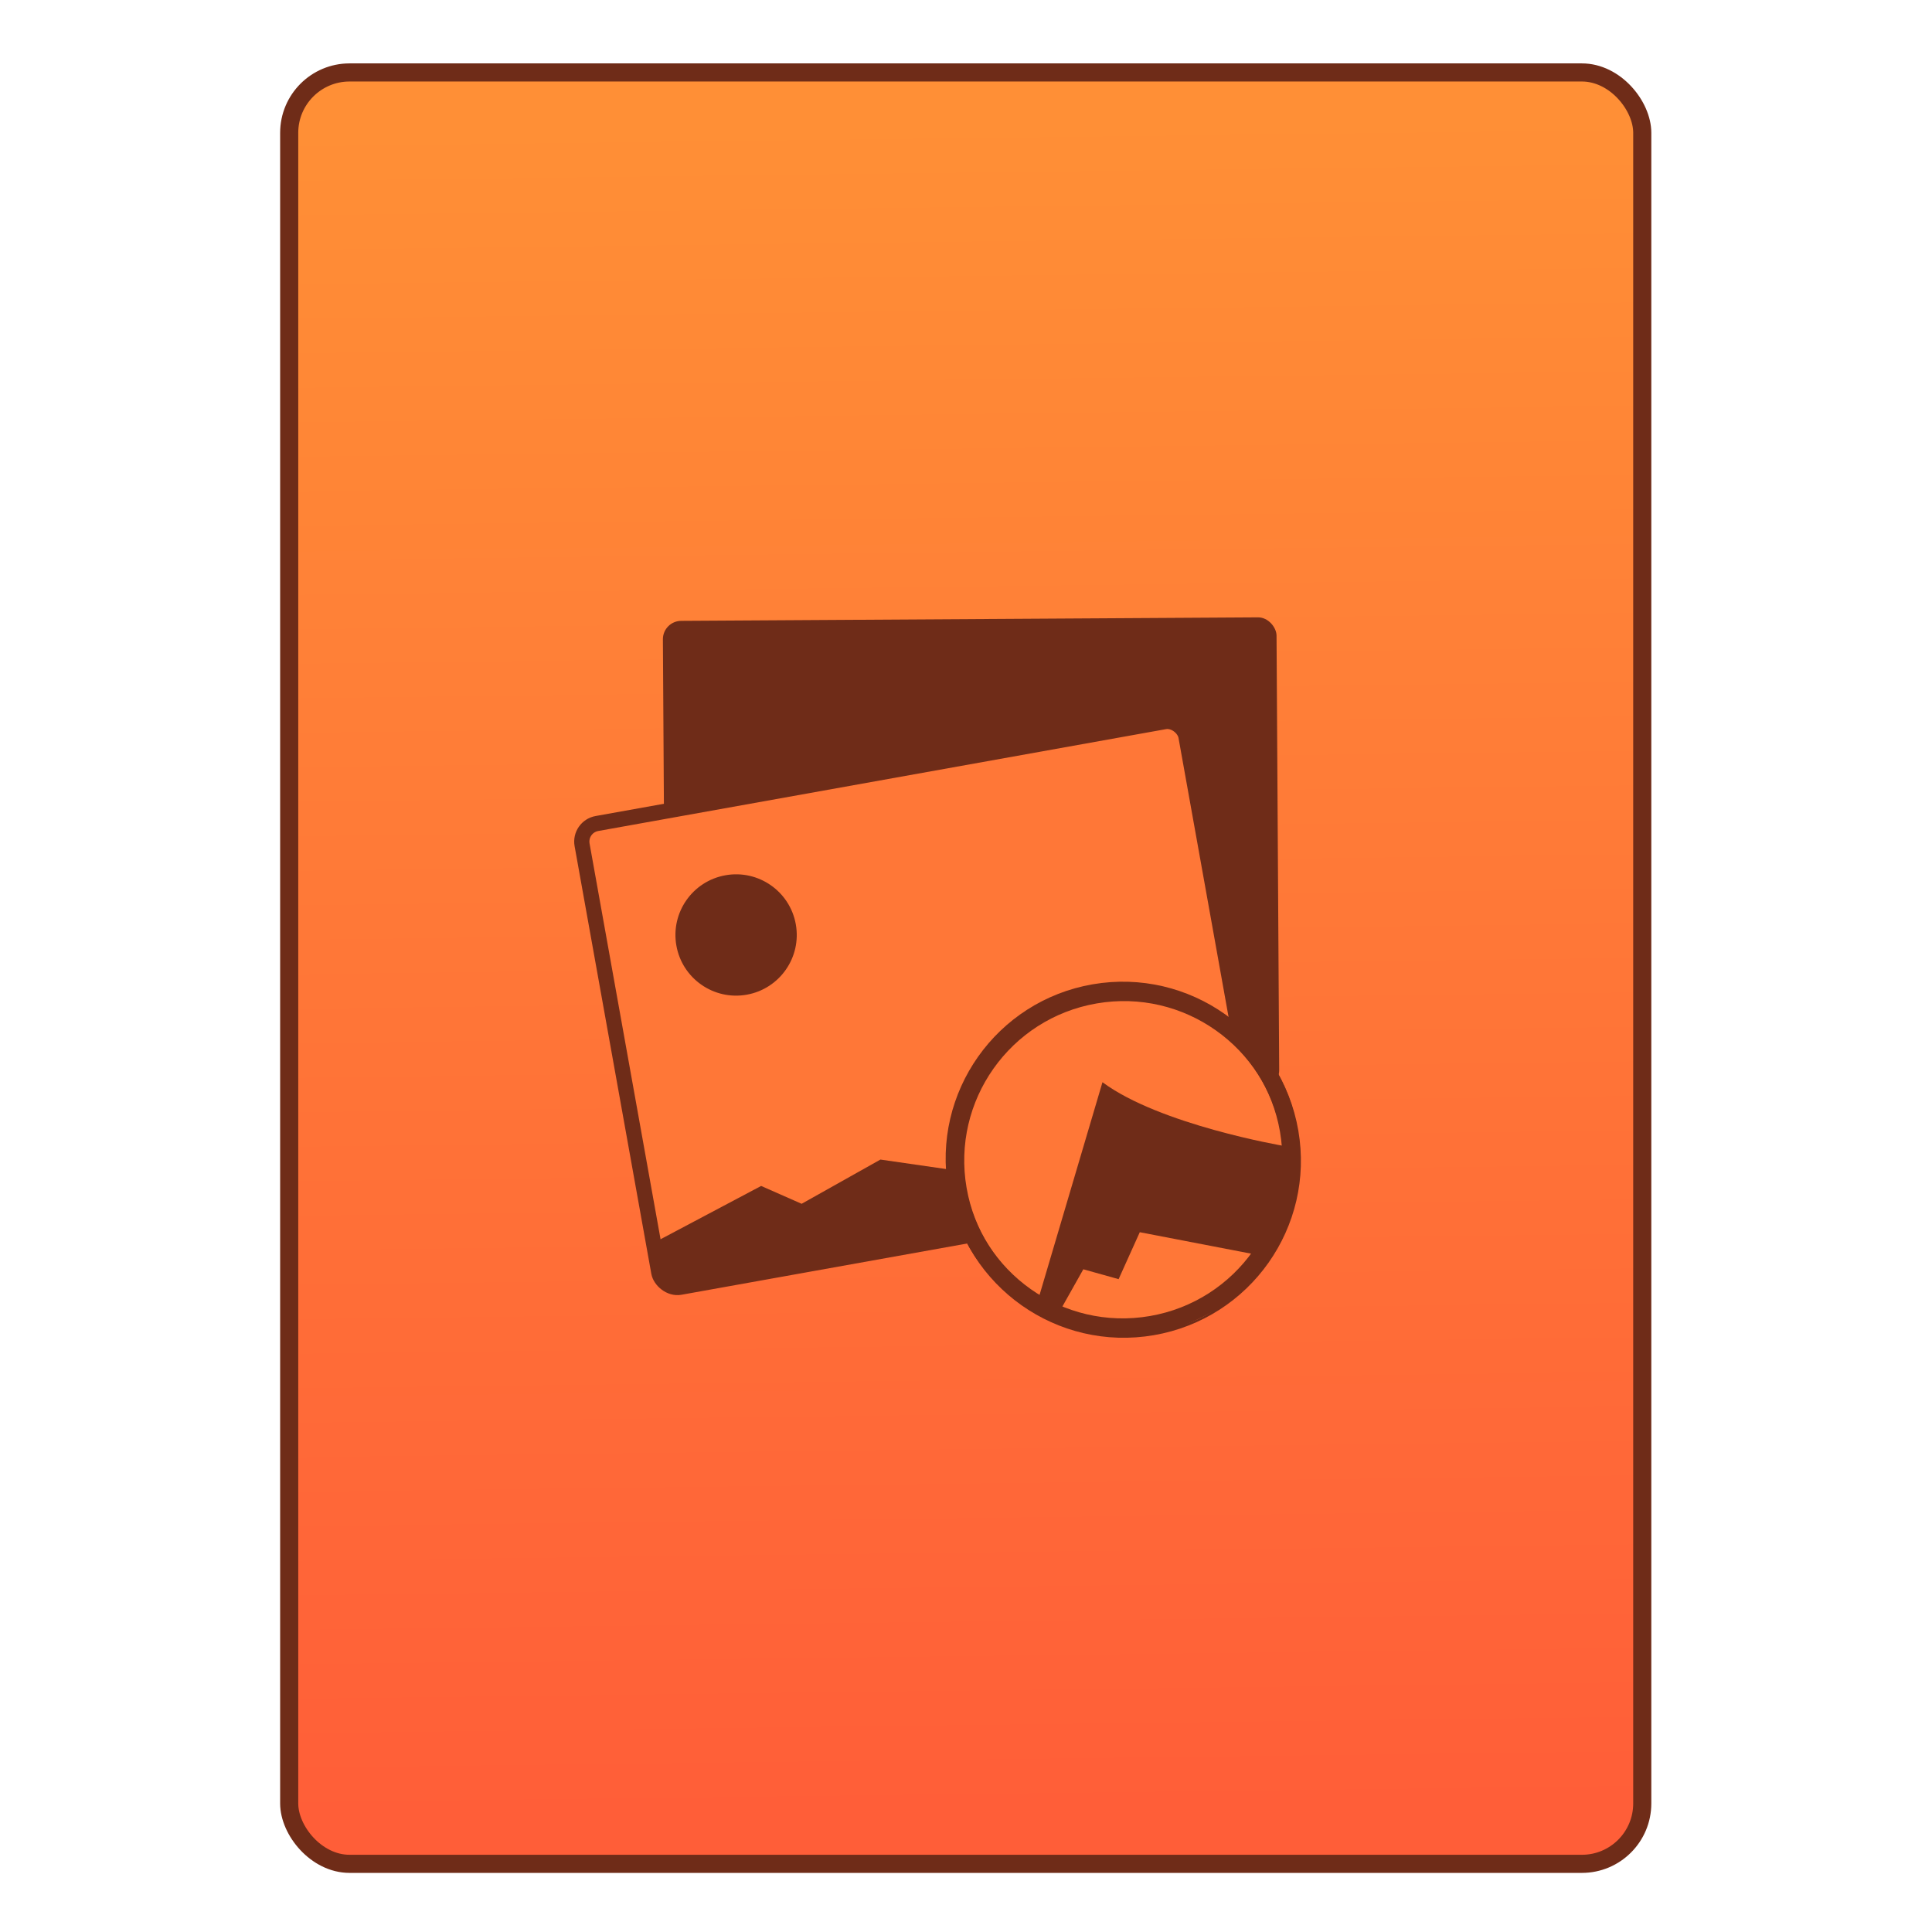 <?xml version="1.0" encoding="UTF-8" standalone="no"?>
<!-- Created with Inkscape (http://www.inkscape.org/) -->

<svg
   xmlns:osb="http://www.openswatchbook.org/uri/2009/osb"
   xmlns:dc="http://purl.org/dc/elements/1.1/"
   xmlns:cc="http://creativecommons.org/ns#"
   xmlns:rdf="http://www.w3.org/1999/02/22-rdf-syntax-ns#"
   xmlns:svg="http://www.w3.org/2000/svg"
   xmlns="http://www.w3.org/2000/svg"
   xmlns:xlink="http://www.w3.org/1999/xlink"
   xmlns:sodipodi="http://sodipodi.sourceforge.net/DTD/sodipodi-0.dtd"
   xmlns:inkscape="http://www.inkscape.org/namespaces/inkscape"
   width="32"
   height="32"
   id="svg5453"
   version="1.1"
   inkscape:version="0.91 r13725"
   sodipodi:docname="image-x-tga.svg">
  <defs
     id="defs5455">
    <linearGradient
       inkscape:collect="always"
       xlink:href="#linearGradient4531-0"
       id="linearGradient4781"
       x1="451.686"
       y1="556.789"
       x2="451.343"
       y2="528.789"
       gradientUnits="userSpaceOnUse" />
    <linearGradient
       id="linearGradient4207"
       osb:paint="gradient">
      <stop
         style="stop-color:#3498db;stop-opacity:1;"
         offset="0"
         id="stop3371" />
      <stop
         style="stop-color:#3498db;stop-opacity:0;"
         offset="1"
         id="stop3373" />
    </linearGradient>
    <linearGradient
       id="linearGradient5002"
       inkscape:collect="always">
      <stop
         id="stop5004"
         offset="0"
         style="stop-color:#2e5d89;stop-opacity:1" />
      <stop
         id="stop5006"
         offset="1"
         style="stop-color:#1b92f4;stop-opacity:1" />
    </linearGradient>
    <linearGradient
       gradientTransform="matrix(1.182,0,0,1.182,-74.286,-95.732)"
       inkscape:collect="always"
       xlink:href="#linearGradient5002"
       id="linearGradient4352"
       gradientUnits="userSpaceOnUse"
       x1="400.571"
       y1="512.798"
       x2="415.571"
       y2="527.798" />
    <linearGradient
       gradientTransform="translate(79,3.656)"
       inkscape:collect="always"
       xlink:href="#linearGradient5002"
       id="linearGradient4352-6"
       gradientUnits="userSpaceOnUse"
       x1="400.571"
       y1="512.798"
       x2="415.571"
       y2="527.798" />
    <linearGradient
       y2="527.798"
       x2="415.571"
       y1="512.798"
       x1="400.571"
       gradientUnits="userSpaceOnUse"
       id="linearGradient4352-5"
       xlink:href="#linearGradient5002"
       inkscape:collect="always"
       gradientTransform="matrix(1.182,0,0,1.182,6.714,-89.236)" />
    <linearGradient
       y2="527.798"
       x2="415.571"
       y1="512.798"
       x1="400.571"
       gradientUnits="userSpaceOnUse"
       id="linearGradient4352-9"
       xlink:href="#linearGradient5002"
       inkscape:collect="always"
       gradientTransform="matrix(1.182,0,0,1.182,3.714,-96.236)" />
    <linearGradient
       inkscape:collect="always"
       xlink:href="#linearGradient5002"
       id="linearGradient4342"
       gradientUnits="userSpaceOnUse"
       gradientTransform="matrix(1.182,0,0,1.182,-74.286,-95.732)"
       x1="400.571"
       y1="512.798"
       x2="415.571"
       y2="527.798" />
    <linearGradient
       inkscape:collect="always"
       xlink:href="#linearGradient5002"
       id="linearGradient4344"
       gradientUnits="userSpaceOnUse"
       gradientTransform="translate(79,3.656)"
       x1="400.571"
       y1="512.798"
       x2="415.571"
       y2="527.798" />
    <linearGradient
       inkscape:collect="always"
       xlink:href="#linearGradient5002"
       id="linearGradient4346"
       gradientUnits="userSpaceOnUse"
       gradientTransform="matrix(1.182,0,0,1.182,6.714,-89.236)"
       x1="400.571"
       y1="512.798"
       x2="415.571"
       y2="527.798" />
    <linearGradient
       inkscape:collect="always"
       xlink:href="#linearGradient5002"
       id="linearGradient4348"
       gradientUnits="userSpaceOnUse"
       gradientTransform="matrix(1.182,0,0,1.182,3.714,-96.236)"
       x1="400.571"
       y1="512.798"
       x2="415.571"
       y2="527.798" />
    <linearGradient
       inkscape:collect="always"
       xlink:href="#linearGradient5002"
       id="linearGradient4350"
       gradientUnits="userSpaceOnUse"
       gradientTransform="matrix(1.182,0,0,1.182,-74.286,-95.732)"
       x1="400.571"
       y1="512.798"
       x2="415.571"
       y2="527.798" />
    <linearGradient
       inkscape:collect="always"
       xlink:href="#linearGradient5002"
       id="linearGradient4353"
       gradientUnits="userSpaceOnUse"
       gradientTransform="translate(79,3.656)"
       x1="400.571"
       y1="512.798"
       x2="415.571"
       y2="527.798" />
    <linearGradient
       inkscape:collect="always"
       xlink:href="#linearGradient5002"
       id="linearGradient4355"
       gradientUnits="userSpaceOnUse"
       gradientTransform="matrix(1.182,0,0,1.182,6.714,-89.236)"
       x1="400.571"
       y1="512.798"
       x2="415.571"
       y2="527.798" />
    <linearGradient
       inkscape:collect="always"
       xlink:href="#linearGradient5002"
       id="linearGradient4357"
       gradientUnits="userSpaceOnUse"
       gradientTransform="matrix(1.182,0,0,1.182,3.714,-96.236)"
       x1="400.571"
       y1="512.798"
       x2="415.571"
       y2="527.798" />
    <linearGradient
       id="linearGradient4531-0"
       inkscape:collect="always">
      <stop
         id="stop4533-2"
         offset="0"
         style="stop-color:#ff5e38;stop-opacity:1" />
      <stop
         id="stop4535-0"
         offset="1"
         style="stop-color:#ff8f36;stop-opacity:1" />
    </linearGradient>
  </defs>
  <sodipodi:namedview
     id="base"
     pagecolor="#919191"
     bordercolor="#666666"
     borderopacity="1.0"
     inkscape:pageopacity="0"
     inkscape:pageshadow="2"
     inkscape:zoom="8"
     inkscape:cx="6.4727628"
     inkscape:cy="12.469438"
     inkscape:document-units="px"
     inkscape:current-layer="g4359"
     showgrid="false"
     fit-margin-top="0"
     fit-margin-left="0"
     fit-margin-right="0"
     fit-margin-bottom="0"
     inkscape:window-width="1366"
     inkscape:window-height="630"
     inkscape:window-x="0"
     inkscape:window-y="36"
     inkscape:window-maximized="1"
     inkscape:showpageshadow="false"
     borderlayer="true"
     showguides="false"
     inkscape:guide-bbox="true"
     inkscape:object-nodes="true"
     inkscape:snap-bbox="true">
    <inkscape:grid
       type="xygrid"
       id="grid4063" />
    <sodipodi:guide
       position="2,30"
       orientation="28,0"
       id="guide4167" />
    <sodipodi:guide
       position="17,5"
       orientation="0,28"
       id="guide4169" />
    <sodipodi:guide
       position="30,2"
       orientation="-28,0"
       id="guide4171" />
    <sodipodi:guide
       position="30,30"
       orientation="0,-28"
       id="guide4173" />
    <sodipodi:guide
       position="2,30"
       orientation="28,0"
       id="guide4181" />
    <sodipodi:guide
       position="16,30"
       orientation="0,-14"
       id="guide4187" />
    <sodipodi:guide
       position="5,30"
       orientation="28,0"
       id="guide4143" />
    <sodipodi:guide
       position="5,2"
       orientation="0,22"
       id="guide4145" />
    <sodipodi:guide
       position="27,2"
       orientation="-28,0"
       id="guide4147" />
    <sodipodi:guide
       position="27,30"
       orientation="0,-22"
       id="guide4149" />
    <sodipodi:guide
       position="27,30"
       orientation="0,-7"
       id="guide4155" />
    <sodipodi:guide
       position="27,23"
       orientation="-7,-1e-05"
       id="guide4162" />
    <sodipodi:guide
       position="24,27"
       orientation="0,1"
       id="guide3378" />
  </sodipodi:namedview>
  <g
     inkscape:label="Capa 1"
     inkscape:groupmode="layer"
     id="layer1"
     transform="translate(-384.571,-515.798)">
    <g
       transform="translate(392.571,-514.564)"
       id="layer1-7"
       inkscape:label="Capa 1"
       style="fill:#ffffff;fill-opacity:1" />
    <g
       id="g4240"
       transform="translate(341.797,500.252)">
      <g
         inkscape:transform-center-y="-9.4924686"
         inkscape:transform-center-x="5.4653607"
         inkscape:label="Capa 1"
         id="layer1-1"
         transform="translate(-392.988,-511.278)">
        <g
           id="g4359">
          <g
             transform="translate(0.42,0.035)"
             inkscape:label="Capa 1"
             id="layer1-3">
            <rect
               ry="1"
               y="527.989"
               x="440.132"
               height="29.671"
               width="22.411"
               id="rect4266"
               style="opacity:1;fill:url(#linearGradient4781);fill-opacity:1;fill-rule:evenodd;stroke:#6f2c18;stroke-width:0.3;stroke-linecap:round;stroke-linejoin:miter;stroke-miterlimit:4;stroke-dasharray:none;stroke-dashoffset:0;stroke-opacity:1" />
          </g>
          <g
             id="g4186"
             transform="translate(437.351,508.517)">
            <g
               id="g4239">
              <g
                 transform="matrix(0.51,0,0,0.51,-206.14,-240.242)"
                 id="layer1-6"
                 inkscape:label="Capa 1"
                 inkscape:transform-center-x="2.7880955"
                 inkscape:transform-center-y="-4.8424897">
                <g
                   transform="translate(0.42,0.035)"
                   inkscape:label="Capa 1"
                   id="layer1-3-3">
                  <g
                     transform="translate(-37.074,0.97)"
                     id="layer1-7-4"
                     inkscape:label="Capa 1">
                    <g
                       transform="matrix(1.526,0,0,1.526,376.317,-1040.126)"
                       id="g4231-5" />
                  </g>
                  <g
                     transform="matrix(0.589,0,0,0.589,193.622,226.836)"
                     id="layer1-06"
                     inkscape:label="Capa 1">
                    <g
                       transform="matrix(0.445,0,0,0.445,112.461,315.126)"
                       id="g5030">
                      <g
                         id="g5015"
                         transform="matrix(0.721,0,0,0.721,211.715,141.118)">
                        <g
                           inkscape:label="Capa 1"
                           id="layer1-1-8"
                           transform="matrix(2.613,0,0,2.613,-453.92,-896.417)">
                          <g
                             id="g5030-9"
                             transform="matrix(0.544,0,0,0.544,51.678,263.576)">
                            <g
                               transform="matrix(0.985,-0.17,0.17,0.985,-6.181,131.717)"
                               id="g4955-9">
                              <g
                                 id="g4727-2"
                                 transform="matrix(1.737,0.296,-0.296,1.737,-404.049,-540.073)">
                                <g
                                   transform="translate(202.306,-70.899)"
                                   inkscape:label="Capa 1"
                                   id="layer1-7-7">
                                <g
                                   transform="translate(-112.521,-0.173)"
                                   id="layer1-8-9"
                                   inkscape:label="Capa 1"
                                   style="stroke:none">
                                <path
                                   inkscape:connector-curvature="0"
                                   d=""
                                   cx="408.571"
                                   cy="519.798"
                                   r="10"
                                   style="opacity:1;fill:url(#linearGradient4342);fill-opacity:1;stroke:none;stroke-width:2;stroke-linecap:round;stroke-linejoin:round;stroke-miterlimit:4;stroke-dasharray:none;stroke-opacity:1"
                                   id="circle4309-6-02" />
                                <path
                                   inkscape:connector-curvature="0"
                                   d=""
                                   cx="408.571"
                                   cy="519.798"
                                   r="10"
                                   style="opacity:1;fill:url(#linearGradient4344);fill-opacity:1;stroke:none;stroke-width:2;stroke-linecap:round;stroke-linejoin:round;stroke-miterlimit:4;stroke-dasharray:none;stroke-opacity:1"
                                   id="circle4309-6-0-7" />
                                <path
                                   inkscape:connector-curvature="0"
                                   d=""
                                   cx="408.571"
                                   cy="519.798"
                                   r="10"
                                   style="opacity:1;fill:url(#linearGradient4346);fill-opacity:1;stroke:none;stroke-width:2;stroke-linecap:round;stroke-linejoin:round;stroke-miterlimit:4;stroke-dasharray:none;stroke-opacity:1"
                                   id="circle4309-6-7-2" />
                                <path
                                   inkscape:connector-curvature="0"
                                   d=""
                                   cx="408.571"
                                   cy="519.798"
                                   r="10"
                                   style="opacity:1;fill:url(#linearGradient4348);fill-opacity:1;stroke:none;stroke-width:2;stroke-linecap:round;stroke-linejoin:round;stroke-miterlimit:4;stroke-dasharray:none;stroke-opacity:1"
                                   id="circle4309-6-4-9" />
                                <g
                                   id="g4823-6"
                                   transform="matrix(0.871,0,0,0.871,103.472,117.236)">
                                <g
                                   transform="matrix(0.583,-0.103,0.103,0.583,163.827,269.758)"
                                   id="g4528-6" />
                                </g>
                                </g>
                                </g>
                              </g>
                              <g
                                 id="g4248-6"
                                 transform="matrix(1.064,0,0,1.064,-38.559,-30.47)">
                                <g
                                   id="g5015-3"
                                   transform="matrix(0.985,0.17,-0.17,0.985,-46.791,-145.675)">
                                <g
                                   transform="matrix(1.737,0.296,-0.296,1.737,-258.393,-529.246)"
                                   id="g4727-1">
                                <g
                                   id="layer1-7-9"
                                   inkscape:label="Capa 1"
                                   transform="translate(202.306,-70.899)">
                                <g
                                   style="stroke:none"
                                   inkscape:label="Capa 1"
                                   id="layer1-8-0"
                                   transform="translate(-112.521,-0.173)">
                                <path
                                   id="circle4309-6-1"
                                   style="opacity:1;fill:url(#linearGradient4350);fill-opacity:1;stroke:none;stroke-width:2;stroke-linecap:round;stroke-linejoin:round;stroke-miterlimit:4;stroke-dasharray:none;stroke-opacity:1"
                                   r="10"
                                   cy="519.798"
                                   cx="408.571"
                                   d=""
                                   inkscape:connector-curvature="0" />
                                <path
                                   id="circle4309-6-0-2"
                                   style="opacity:1;fill:url(#linearGradient4353);fill-opacity:1;stroke:none;stroke-width:2;stroke-linecap:round;stroke-linejoin:round;stroke-miterlimit:4;stroke-dasharray:none;stroke-opacity:1"
                                   r="10"
                                   cy="519.798"
                                   cx="408.571"
                                   d=""
                                   inkscape:connector-curvature="0" />
                                <path
                                   id="circle4309-6-7-8"
                                   style="opacity:1;fill:url(#linearGradient4355);fill-opacity:1;stroke:none;stroke-width:2;stroke-linecap:round;stroke-linejoin:round;stroke-miterlimit:4;stroke-dasharray:none;stroke-opacity:1"
                                   r="10"
                                   cy="519.798"
                                   cx="408.571"
                                   d=""
                                   inkscape:connector-curvature="0" />
                                <path
                                   id="circle4309-6-4-3"
                                   style="opacity:1;fill:url(#linearGradient4357);fill-opacity:1;stroke:none;stroke-width:2;stroke-linecap:round;stroke-linejoin:round;stroke-miterlimit:4;stroke-dasharray:none;stroke-opacity:1"
                                   r="10"
                                   cy="519.798"
                                   cx="408.571"
                                   d=""
                                   inkscape:connector-curvature="0" />
                                <g
                                   transform="matrix(0.871,0,0,0.871,103.472,117.236)"
                                   id="g4823-9">
                                <g
                                   id="g4528-2"
                                   transform="matrix(0.583,-0.103,0.103,0.583,163.827,269.758)">
                                <rect
                                   ry="2.3"
                                   y="426.464"
                                   x="504.257"
                                   height="58.987"
                                   width="76.809"
                                   id="rect4473-3"
                                   style="opacity:1;fill:#6f2c18;fill-opacity:1;stroke:none;stroke-width:2.667;stroke-linecap:round;stroke-linejoin:round;stroke-miterlimit:4;stroke-dasharray:none;stroke-opacity:1" />
                                </g>
                                </g>
                                </g>
                                </g>
                                </g>
                                </g>
                                <rect
                                   ry="2.3"
                                   y="426.464"
                                   x="504.257"
                                   height="58.987"
                                   width="76.809"
                                   id="rect4473-6"
                                   style="opacity:1;fill:#ff7737;fill-opacity:1;stroke:#6f2c18;stroke-width:1.903;stroke-linecap:round;stroke-linejoin:round;stroke-miterlimit:4;stroke-dasharray:none;stroke-opacity:1"
                                   transform="matrix(0.908,-0.006,0.006,0.908,95.981,47.523)" />
                                <path
                                   sodipodi:nodetypes="ccccccccccccc"
                                   inkscape:connector-curvature="0"
                                   id="path4486-0"
                                   d="m 504.23,479.412 14.551,-4.657 4.594,3.095 10.689,-3.709 10.517,3.496 7.581,1.612 5.83,-2.023 7.18,-1.822 11.568,4.363 -0.045,5.713 -69.416,0.569 c 0,0 -3.106,0.578 -3.086,-2.073 z"
                                   style="opacity:1;fill:#6f2c18;fill-opacity:1;fill-rule:evenodd;stroke:none;stroke-width:1.872px;stroke-linecap:butt;stroke-linejoin:miter;stroke-opacity:1"
                                   transform="matrix(0.908,-0.006,0.006,0.908,95.981,47.523)" />
                                <circle
                                   r="7.594"
                                   cy="443.276"
                                   cx="521.243"
                                   id="path4488-2"
                                   style="opacity:1;fill:#6f2c18;fill-opacity:1;stroke:none;stroke-width:2;stroke-linecap:round;stroke-linejoin:round;stroke-miterlimit:4;stroke-dasharray:none;stroke-opacity:1"
                                   transform="matrix(0.908,-0.006,0.006,0.908,95.981,47.523)" />
                                <circle
                                   r="19.134"
                                   cy="479.664"
                                   cx="610.995"
                                   id="path4740-3"
                                   style="opacity:1;fill:#ff7737;fill-opacity:1;stroke:#6f2c18;stroke-width:2;stroke-linecap:round;stroke-linejoin:round;stroke-miterlimit:4;stroke-dasharray:none;stroke-opacity:1" />
                                <path
                                   sodipodi:nodetypes="ccccc"
                                   inkscape:connector-curvature="0"
                                   id="path4756-4"
                                   d="m 598.679,493.656 11.446,-23.189 c 5.603,5.882 18.984,10.608 18.984,10.608 l 1.396,2.233 c -7.312,19.738 -19.37,17.061 -31.826,10.347 z"
                                   style="fill:#6f2c18;fill-opacity:1;fill-rule:evenodd;stroke:none;stroke-width:1px;stroke-linecap:butt;stroke-linejoin:miter;stroke-opacity:1" />
                                <path
                                   sodipodi:nodetypes="cccccc"
                                   inkscape:connector-curvature="0"
                                   id="path4793-2"
                                   d="m 600.645,495.62 3.718,-4.568 3.762,1.788 3.279,-4.849 12.61,4.764 c -4.445,7.042 -11.855,8.976 -23.369,2.865 z"
                                   style="fill:#ff7737;fill-opacity:1;fill-rule:evenodd;stroke:none;stroke-width:1px;stroke-linecap:butt;stroke-linejoin:miter;stroke-opacity:1" />
                                <circle
                                   r="19.134"
                                   cy="479.443"
                                   cx="610.919"
                                   id="path4740-5-4"
                                   style="opacity:1;fill:none;fill-opacity:1;stroke:#6f2c18;stroke-width:2;stroke-linecap:round;stroke-linejoin:round;stroke-miterlimit:4;stroke-dasharray:none;stroke-opacity:1" />
                              </g>
                            </g>
                          </g>
                        </g>
                      </g>
                      <g
                         id="g4955"
                         transform="matrix(0.985,-0.17,0.17,0.985,-6.181,131.717)">
                        <g
                           transform="matrix(1.737,0.296,-0.296,1.737,-404.049,-540.073)"
                           id="g4727">
                          <g
                             id="layer1-7-2"
                             inkscape:label="Capa 1"
                             transform="translate(202.306,-70.899)">
                            <g
                               style="stroke:none"
                               inkscape:label="Capa 1"
                               id="layer1-8"
                               transform="translate(-112.521,-0.173)">
                              <path
                                 id="circle4309-6"
                                 style="opacity:1;fill:url(#linearGradient4352);fill-opacity:1;stroke:none;stroke-width:2;stroke-linecap:round;stroke-linejoin:round;stroke-miterlimit:4;stroke-dasharray:none;stroke-opacity:1"
                                 r="10"
                                 cy="519.798"
                                 cx="408.571"
                                 d=""
                                 inkscape:connector-curvature="0" />
                              <path
                                 id="circle4309-6-0"
                                 style="opacity:1;fill:url(#linearGradient4352-6);fill-opacity:1;stroke:none;stroke-width:2;stroke-linecap:round;stroke-linejoin:round;stroke-miterlimit:4;stroke-dasharray:none;stroke-opacity:1"
                                 r="10"
                                 cy="519.798"
                                 cx="408.571"
                                 d=""
                                 inkscape:connector-curvature="0" />
                              <path
                                 id="circle4309-6-7"
                                 style="opacity:1;fill:url(#linearGradient4352-5);fill-opacity:1;stroke:none;stroke-width:2;stroke-linecap:round;stroke-linejoin:round;stroke-miterlimit:4;stroke-dasharray:none;stroke-opacity:1"
                                 r="10"
                                 cy="519.798"
                                 cx="408.571"
                                 d=""
                                 inkscape:connector-curvature="0" />
                              <path
                                 id="circle4309-6-4"
                                 style="opacity:1;fill:url(#linearGradient4352-9);fill-opacity:1;stroke:none;stroke-width:2;stroke-linecap:round;stroke-linejoin:round;stroke-miterlimit:4;stroke-dasharray:none;stroke-opacity:1"
                                 r="10"
                                 cy="519.798"
                                 cx="408.571"
                                 d=""
                                 inkscape:connector-curvature="0" />
                              <g
                                 transform="matrix(0.871,0,0,0.871,103.472,117.236)"
                                 id="g4823">
                                <g
                                   id="g4528"
                                   transform="matrix(0.583,-0.103,0.103,0.583,163.827,269.758)" />
                              </g>
                            </g>
                          </g>
                        </g>
                      </g>
                    </g>
                  </g>
                </g>
              </g>
            </g>
          </g>
        </g>
      </g>
    </g>
  </g>
</svg>
